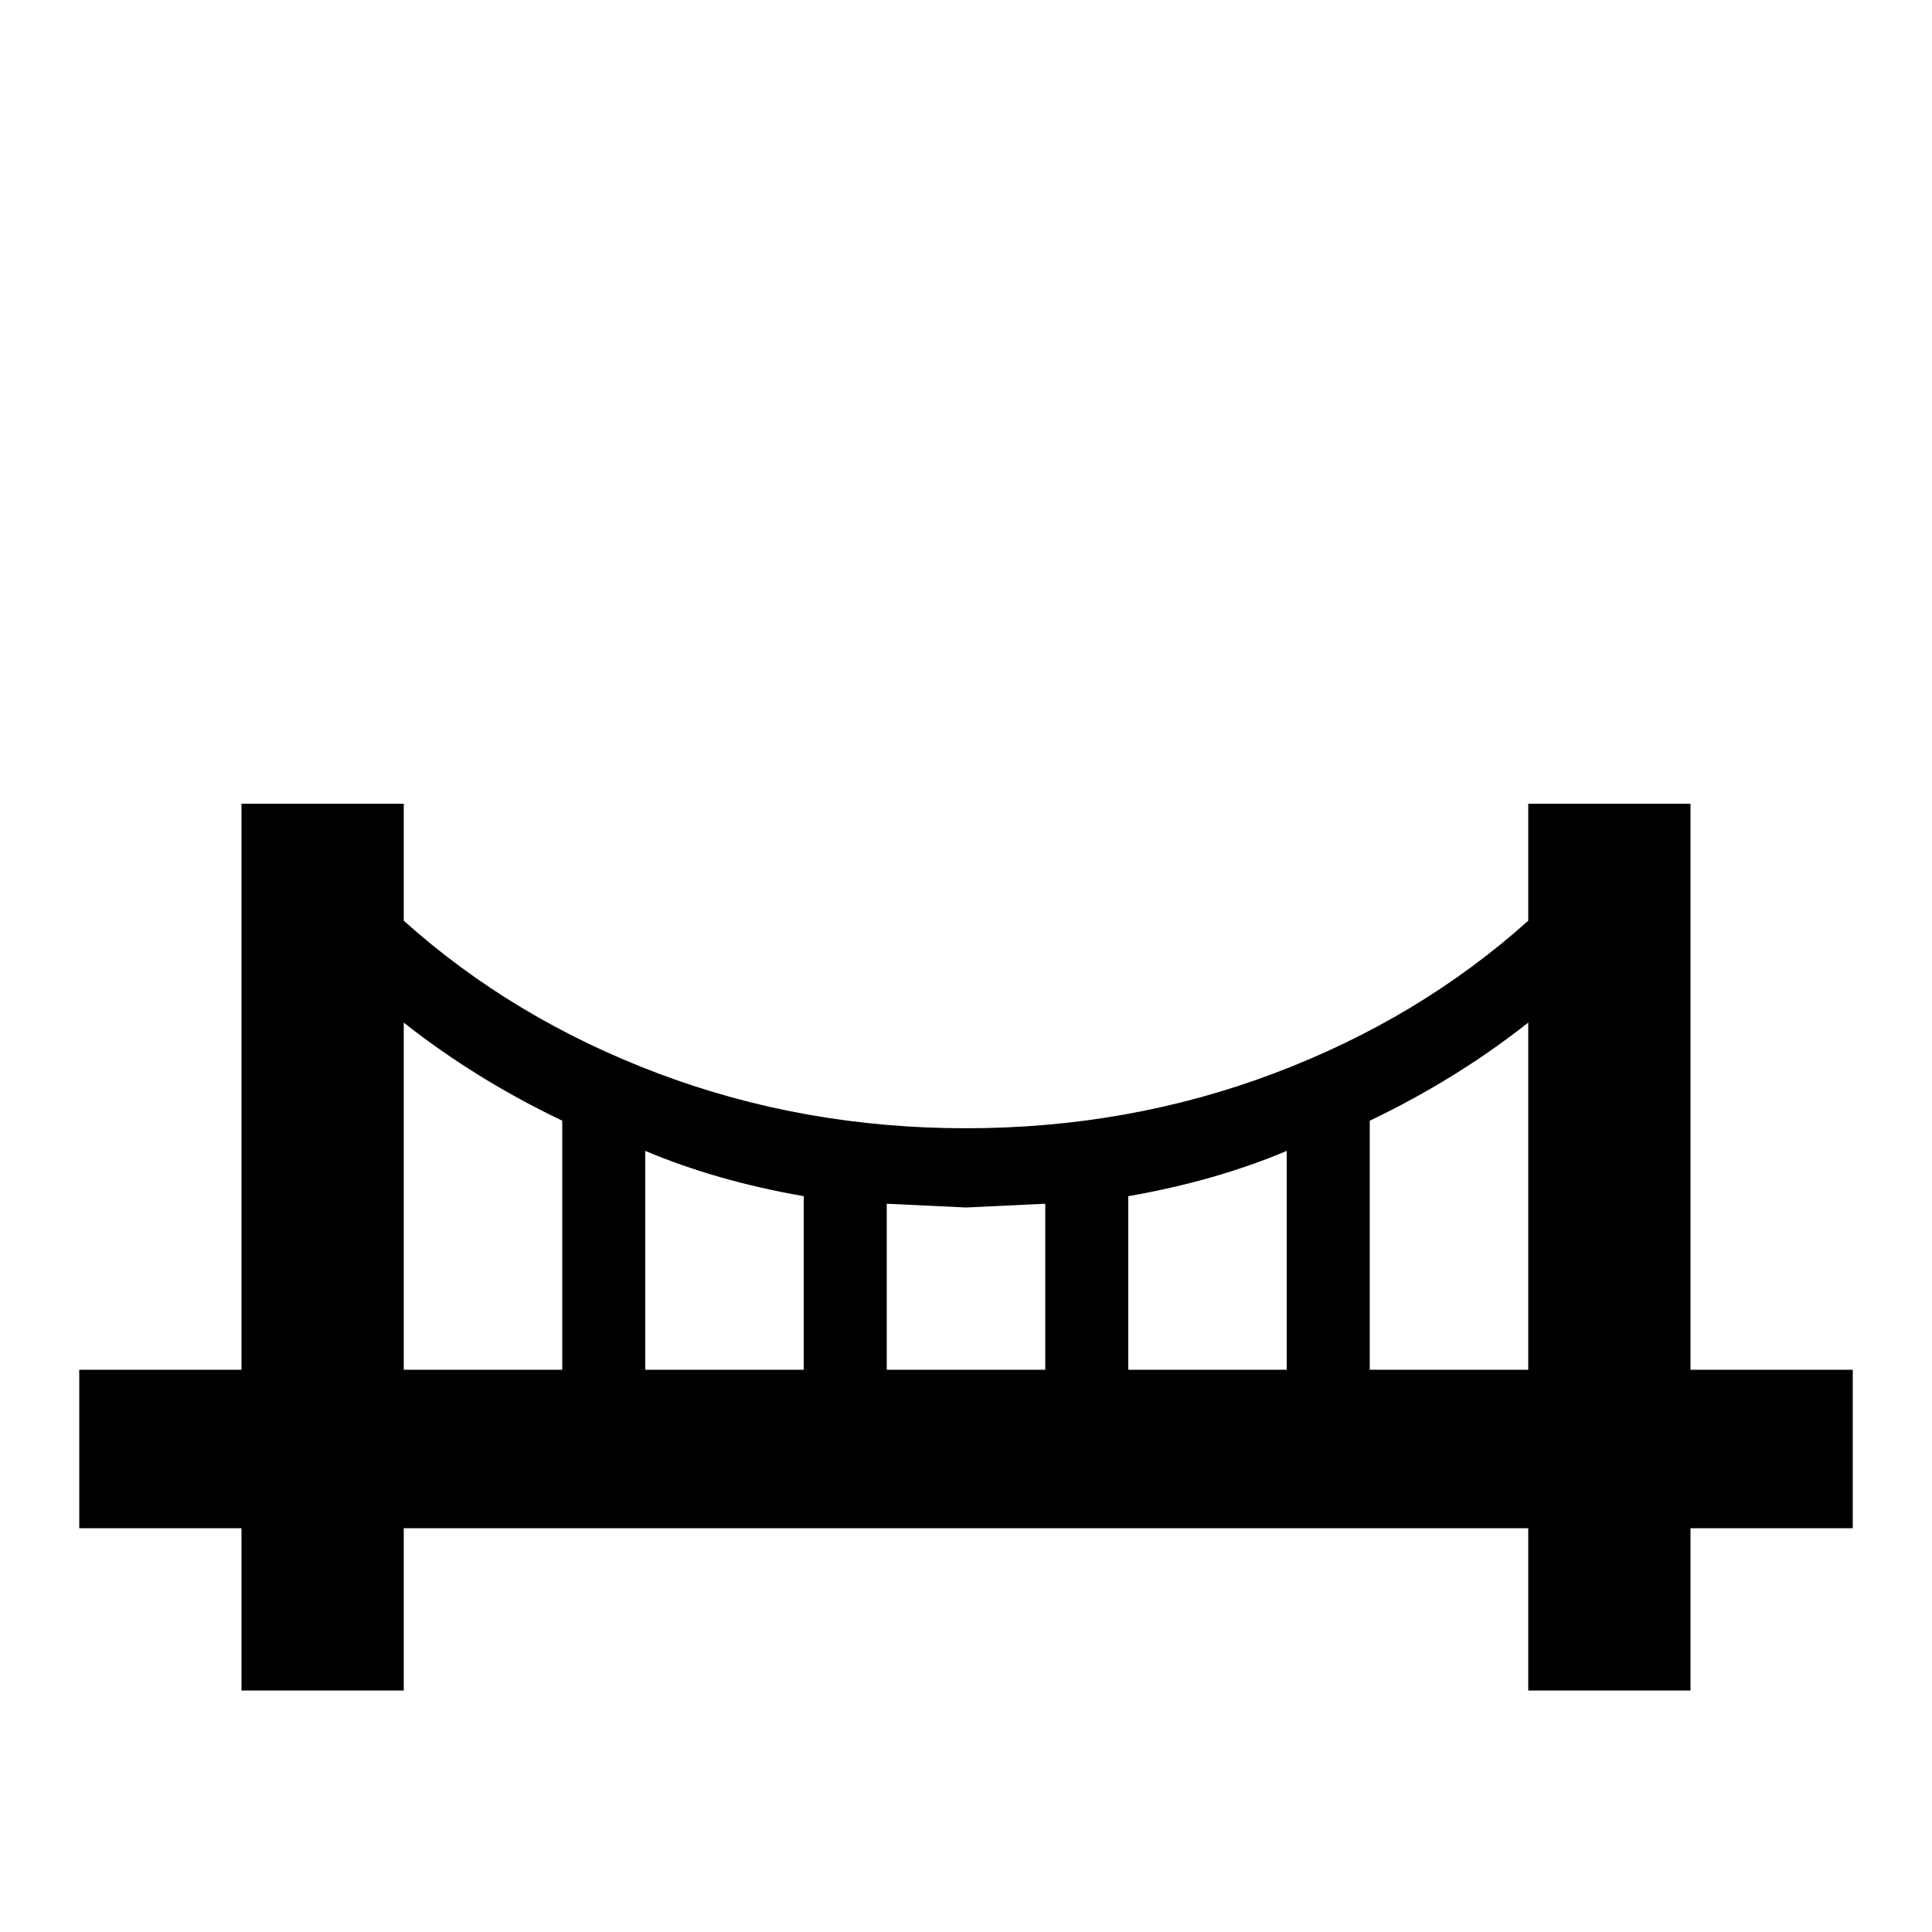 <svg xmlns="http://www.w3.org/2000/svg" viewBox="0 -512 512 512">
	<path fill="#000000" d="M149 -149V-215Q126 -226 107 -241V-149ZM107 -64H64V-107H21V-149H64V-299H107V-268Q136 -242 174.5 -227.5Q213 -213 256 -213Q299 -213 337.5 -227.5Q376 -242 405 -268V-299H448V-149H491V-107H448V-64H405V-107H107ZM363 -215V-149H405V-241Q386 -226 363 -215ZM341 -149V-207Q322 -199 299 -195V-149ZM277 -149V-193L256 -192L235 -193V-149ZM213 -149V-195Q190 -199 171 -207V-149Z"/>
</svg>